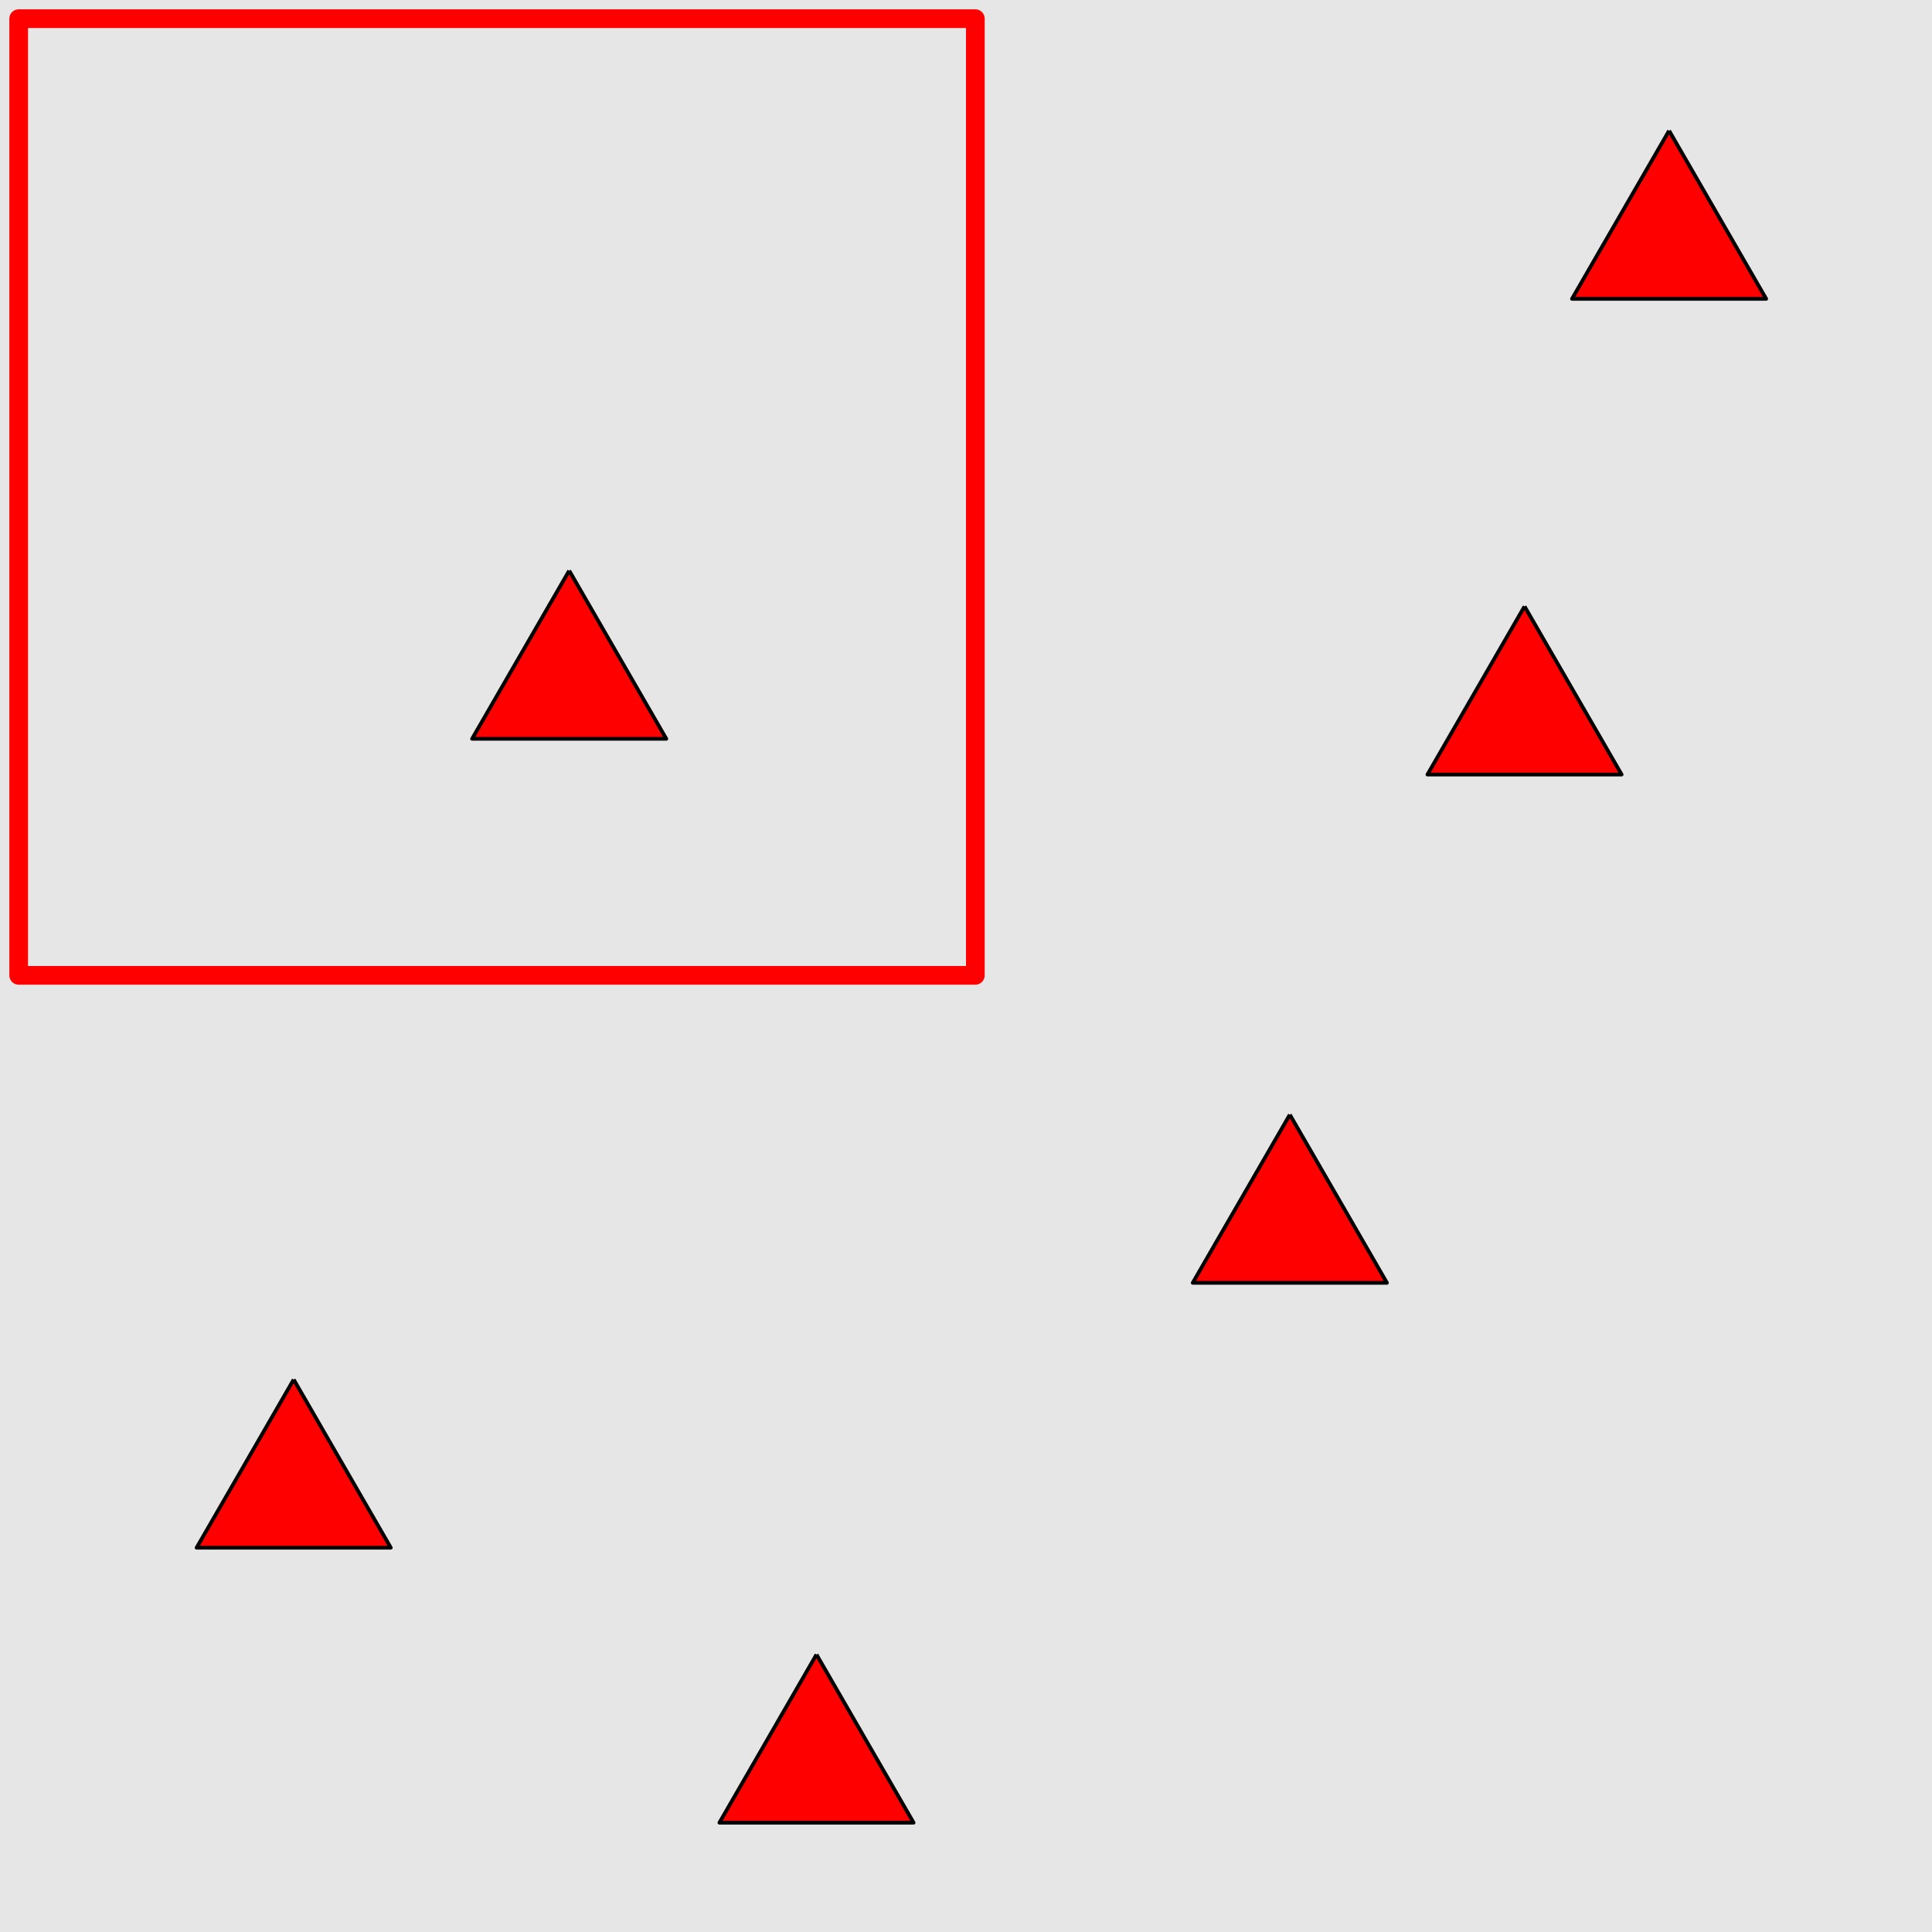 <?xml version="1.0" encoding="UTF-8"?>
<svg xmlns="http://www.w3.org/2000/svg" xmlns:xlink="http://www.w3.org/1999/xlink" width="517pt" height="517pt" viewBox="0 0 517 517" version="1.1">
<g id="surface7756">
<rect x="0" y="0" width="517" height="517" style="fill:rgb(90%,90%,90%);fill-opacity:1;stroke:none;"/>
<path style="fill:none;stroke-width:5;stroke-linecap:butt;stroke-linejoin:round;stroke:rgb(100%,0%,0%);stroke-opacity:1;stroke-miterlimit:10;" d="M 5 5 L 261 5 L 261 261 L 5 261 Z M 5 5 "/>
<path style="fill-rule:nonzero;fill:rgb(100%,0%,0%);fill-opacity:1;stroke-width:1;stroke-linecap:butt;stroke-linejoin:round;stroke:rgb(0%,0%,0%);stroke-opacity:1;stroke-miterlimit:10;" d="M 152.316 152.703 L 126.332 197.703 L 178.297 197.703 L 152.316 152.703 "/>
<path style="fill-rule:nonzero;fill:rgb(100%,0%,0%);fill-opacity:1;stroke-width:1;stroke-linecap:butt;stroke-linejoin:round;stroke:rgb(0%,0%,0%);stroke-opacity:1;stroke-miterlimit:10;" d="M 78.594 369.164 L 52.613 414.164 L 104.574 414.164 L 78.594 369.164 "/>
<path style="fill-rule:nonzero;fill:rgb(100%,0%,0%);fill-opacity:1;stroke-width:1;stroke-linecap:butt;stroke-linejoin:round;stroke:rgb(0%,0%,0%);stroke-opacity:1;stroke-miterlimit:10;" d="M 218.492 442.75 L 192.512 487.75 L 244.473 487.75 L 218.492 442.75 "/>
<path style="fill-rule:nonzero;fill:rgb(100%,0%,0%);fill-opacity:1;stroke-width:1;stroke-linecap:butt;stroke-linejoin:round;stroke:rgb(0%,0%,0%);stroke-opacity:1;stroke-miterlimit:10;" d="M 345.156 298.281 L 319.176 343.281 L 371.137 343.281 L 345.156 298.281 "/>
<path style="fill-rule:nonzero;fill:rgb(100%,0%,0%);fill-opacity:1;stroke-width:1;stroke-linecap:butt;stroke-linejoin:round;stroke:rgb(0%,0%,0%);stroke-opacity:1;stroke-miterlimit:10;" d="M 446.645 34.969 L 420.664 79.969 L 472.625 79.969 L 446.645 34.969 "/>
<path style="fill-rule:nonzero;fill:rgb(100%,0%,0%);fill-opacity:1;stroke-width:1;stroke-linecap:butt;stroke-linejoin:round;stroke:rgb(0%,0%,0%);stroke-opacity:1;stroke-miterlimit:10;" d="M 407.965 162.266 L 381.984 207.266 L 433.945 207.266 L 407.965 162.266 "/>
</g>
</svg>

